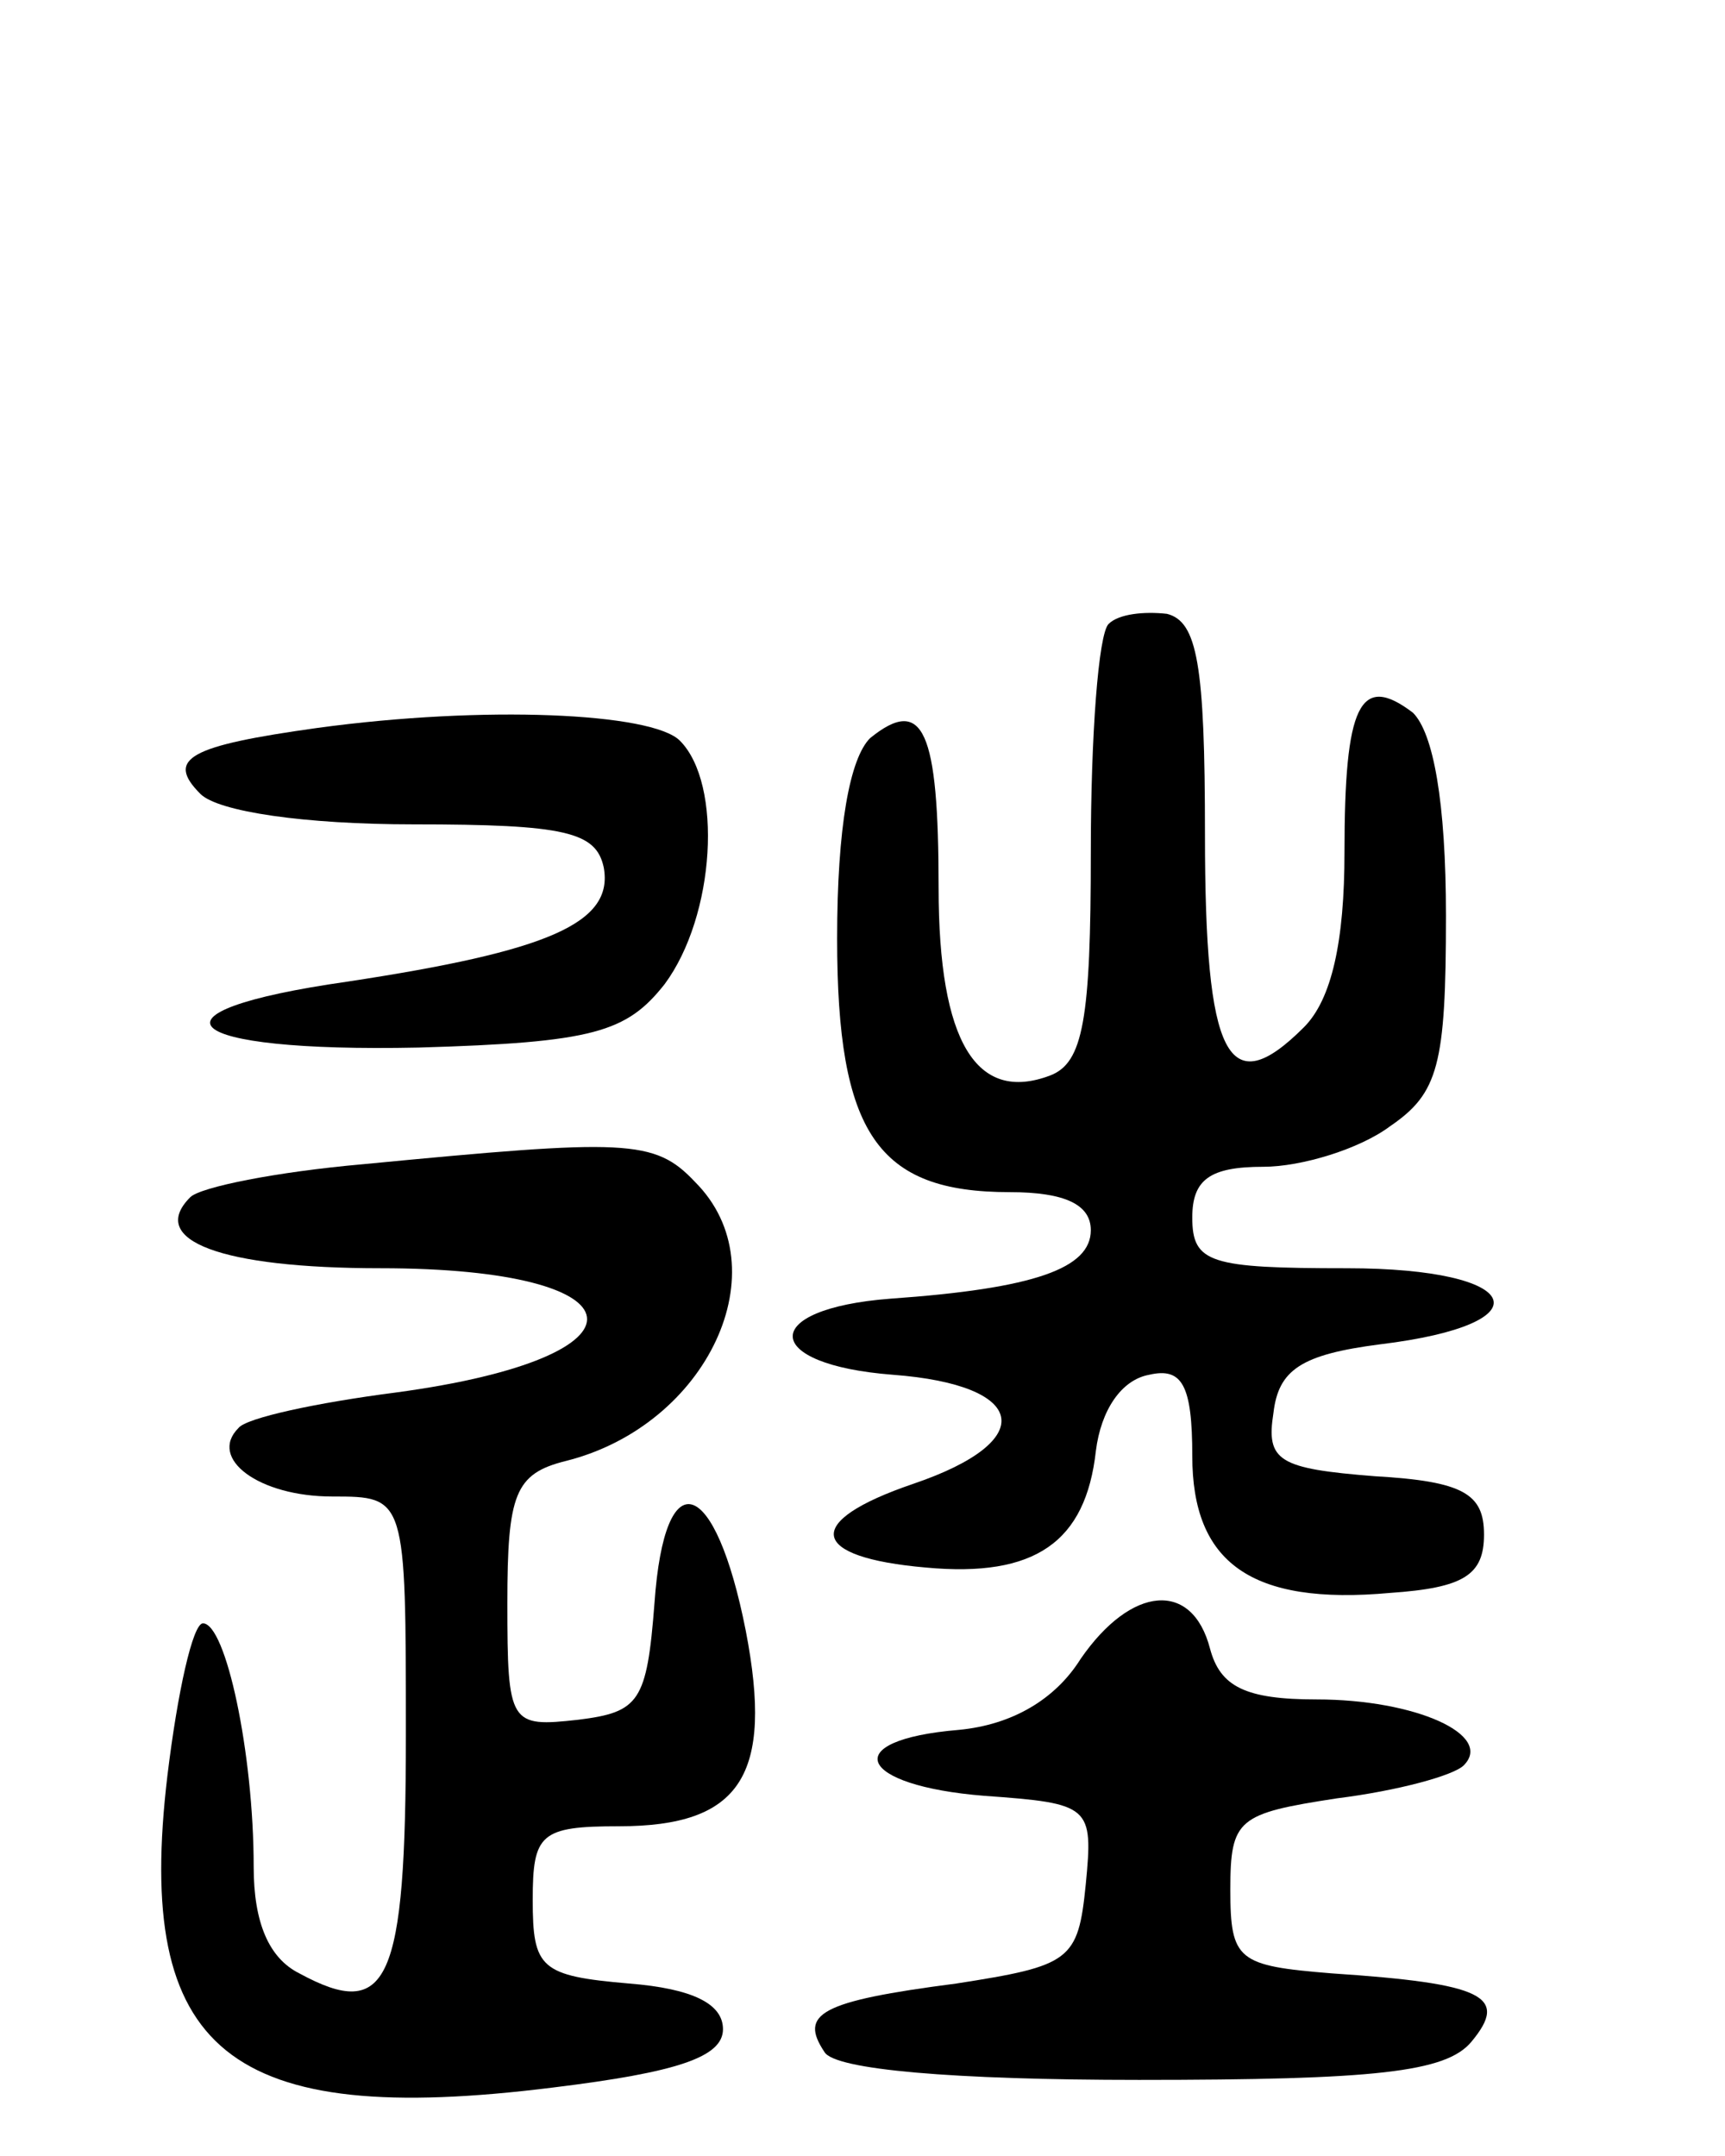 <svg version="1.0" xmlns="http://www.w3.org/2000/svg"
 width="68pt" height="85pt" viewBox="0 0 68 85"
 preserveAspectRatio="xMidYMid meet">
<g transform="translate(0,85) scale(0.1,-0.1)"
fill="#000000" stroke="none">
<path d="M437 604 c-4 -4 -7 -44 -7 -90 0 -66 -3 -83 -16 -88 -29 -11 -44 13
-44 74 0 62 -6 76 -27 59 -8 -8 -13 -35 -13 -79 0 -77 16 -100 68 -100 22 0
32 -5 32 -15 0 -15 -22 -23 -79 -27 -52 -4 -51 -26 1 -30 53 -4 58 -26 8 -43
-44 -15 -41 -29 5 -33 43 -4 63 10 67 46 2 16 10 28 21 30 13 3 17 -4 17 -32
0 -42 23 -59 78 -54 29 2 37 7 37 23 0 16 -8 21 -43 23 -38 3 -43 6 -40 25 2
17 11 23 42 27 66 8 57 30 -13 30 -54 0 -61 2 -61 20 0 15 7 20 28 20 15 0 38
7 50 16 19 13 22 24 22 83 0 45 -5 72 -13 80 -21 16 -27 3 -27 -55 0 -35 -5
-58 -16 -69 -30 -30 -39 -12 -39 76 0 67 -3 84 -15 87 -9 1 -19 0 -23 -4z"/>
<path d="M125 563 c-50 -7 -60 -12 -46 -26 7 -7 41 -12 84 -12 60 0 72 -3 75
-17 4 -22 -22 -33 -101 -45 -84 -12 -67 -28 28 -26 69 2 82 6 97 25 20 27 23
79 6 96 -11 11 -77 14 -143 5z"/>
<path d="M143 391 c-34 -3 -64 -9 -68 -13 -17 -17 12 -28 75 -28 105 0 110
-35 6 -49 -31 -4 -59 -10 -62 -14 -12 -12 8 -27 37 -27 29 0 29 0 29 -94 0
-98 -7 -113 -42 -94 -12 6 -18 20 -18 42 0 45 -11 96 -20 96 -4 0 -10 -27 -14
-60 -13 -109 24 -139 152 -123 49 6 67 12 67 23 0 10 -12 16 -37 18 -35 3 -38
6 -38 33 0 26 3 29 34 29 48 0 61 20 50 77 -12 61 -32 68 -36 11 -3 -39 -6
-43 -30 -46 -27 -3 -28 -2 -28 46 0 43 3 51 23 56 56 14 85 76 51 110 -16 17
-27 17 -131 7z"/>
<path d="M426 196 c-10 -16 -27 -26 -48 -28 -48 -4 -40 -22 10 -26 42 -3 43
-4 40 -35 -3 -30 -6 -32 -51 -39 -54 -7 -62 -12 -52 -27 4 -7 51 -11 124 -11
93 0 121 3 131 15 15 18 5 23 -55 27 -37 3 -40 5 -40 33 0 28 3 30 42 36 24 3
46 9 50 13 12 12 -19 26 -58 26 -28 0 -38 5 -42 20 -7 27 -31 25 -51 -4z"/>
</g>
</svg>
